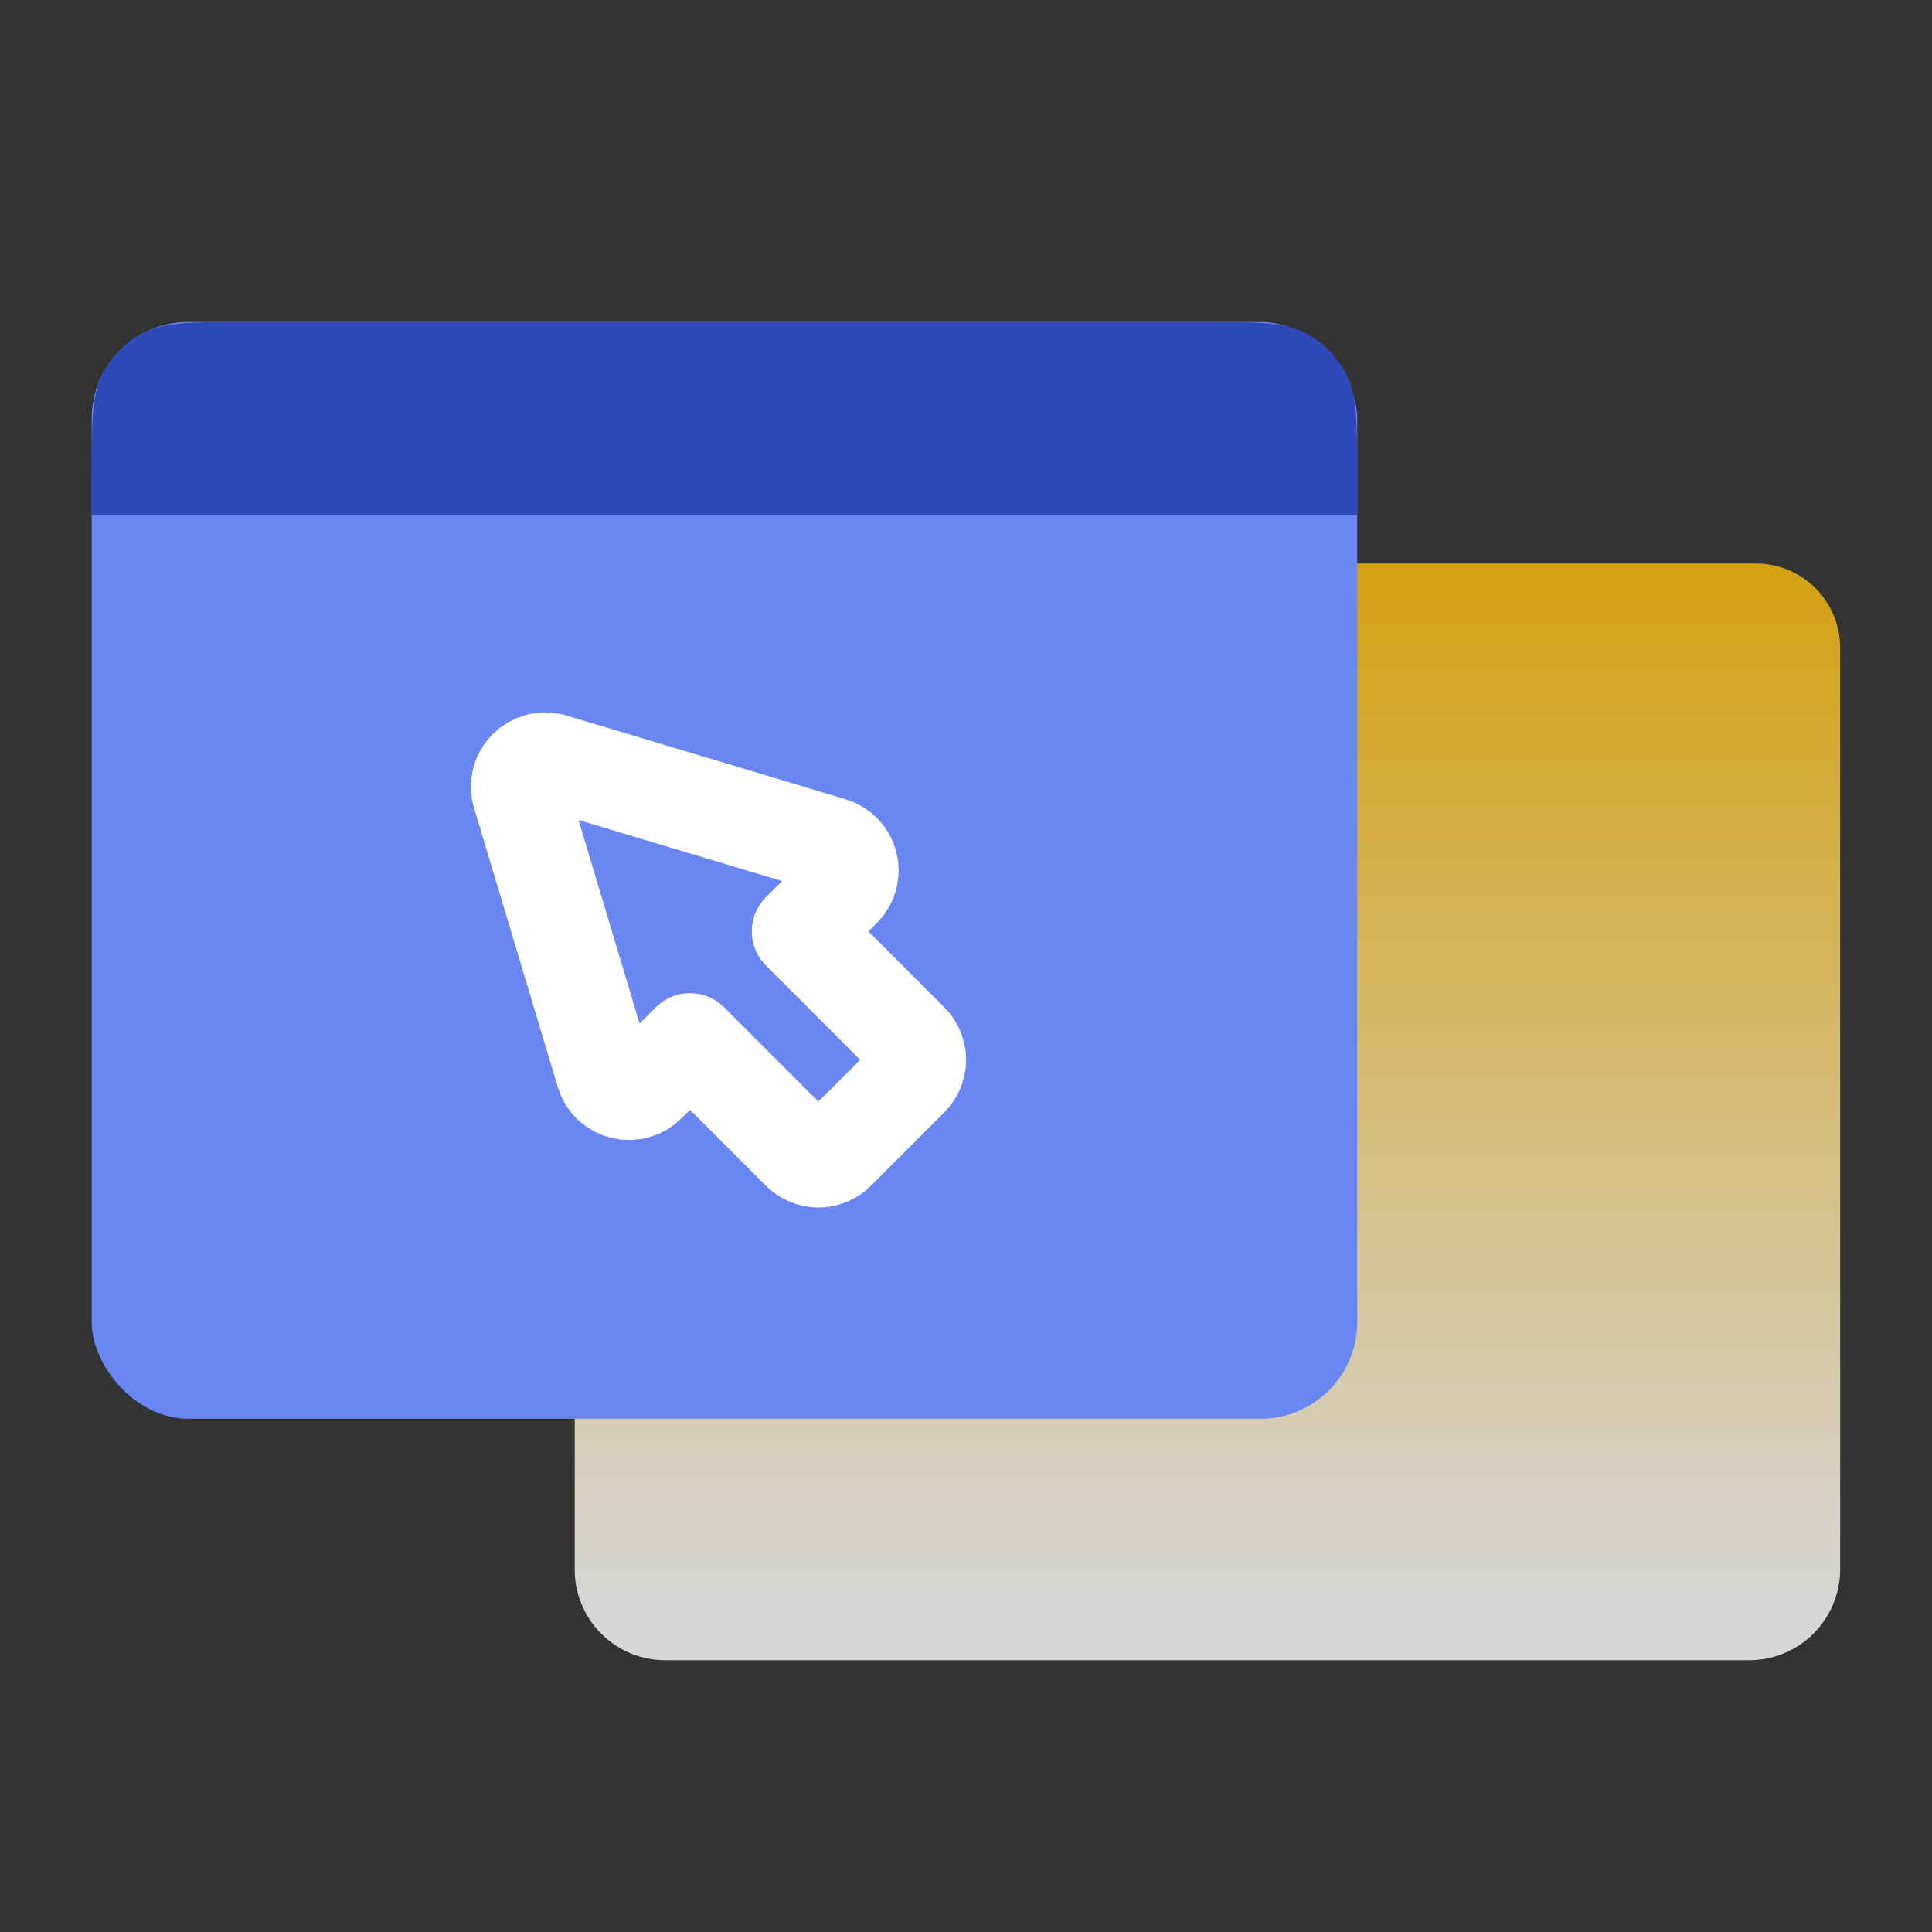 <svg width="30" height="30" viewBox="0 0 30 30" fill="none" xmlns="http://www.w3.org/2000/svg">
<rect x="0" y="0" width="30" height="30" fill="#333333" stroke="none"/>
<path d="M27.264 8.75C27.612 8.75 27.945 8.888 28.191 9.133C28.436 9.379 28.574 9.712 28.574 10.06L28.574 24.37C28.573 24.743 28.424 25.101 28.16 25.366C27.896 25.63 27.538 25.779 27.164 25.78L10.327 25.78C9.955 25.779 9.599 25.631 9.336 25.368C9.073 25.105 8.925 24.748 8.924 24.377L8.924 10.16C8.925 9.786 9.074 9.428 9.338 9.164C9.602 8.9 9.961 8.751 10.334 8.75L27.264 8.75Z" fill="url(#paint0_linear_1372_175534)" fill-opacity="0.8"/>
<rect x="1.424" y="5" width="19.651" height="17.03" rx="1.5" fill="#6A86F2"/>
<path d="M1.424 7.4C1.424 6.56 1.424 6.14 1.587 5.819C1.731 5.537 1.961 5.307 2.243 5.163C2.564 5 2.984 5 3.824 5H18.674C19.514 5 19.934 5 20.255 5.163C20.538 5.307 20.767 5.537 20.911 5.819C21.074 6.14 21.074 6.56 21.074 7.4V8H1.424V7.4Z" fill="#2D4AB8"/>
<path d="M8.079 12.329L9.38 16.665C9.4 16.732 9.437 16.793 9.487 16.841C9.538 16.889 9.6 16.923 9.667 16.94C9.735 16.957 9.806 16.957 9.873 16.938C9.94 16.92 10.002 16.884 10.051 16.835L10.714 16.172L12.424 17.882C12.461 17.919 12.505 17.949 12.554 17.969C12.603 17.99 12.655 18 12.709 18C12.761 18 12.814 17.99 12.863 17.969C12.912 17.949 12.956 17.919 12.993 17.882L14.133 16.742C14.171 16.704 14.201 16.66 14.221 16.611C14.241 16.562 14.252 16.51 14.252 16.457C14.252 16.404 14.241 16.352 14.221 16.303C14.201 16.254 14.171 16.209 14.133 16.172L12.424 14.462L13.086 13.801C13.136 13.752 13.171 13.691 13.19 13.623C13.208 13.556 13.209 13.486 13.192 13.418C13.175 13.35 13.141 13.288 13.093 13.238C13.044 13.187 12.984 13.15 12.917 13.13L8.581 11.829C8.511 11.809 8.437 11.807 8.367 11.825C8.297 11.843 8.233 11.879 8.181 11.93C8.13 11.981 8.093 12.045 8.075 12.116C8.057 12.186 8.058 12.26 8.079 12.329V12.329Z" stroke="white" stroke-width="1.5" stroke-linecap="round" stroke-linejoin="round"/>
<defs>
<linearGradient id="paint0_linear_1372_175534" x1="15.911" y1="8.313" x2="15.911" y2="24.907" gradientUnits="userSpaceOnUse">
<stop stop-color="#FCBA01"/>
<stop offset="1" stop-color="white"/>
</linearGradient>
</defs>
</svg>
